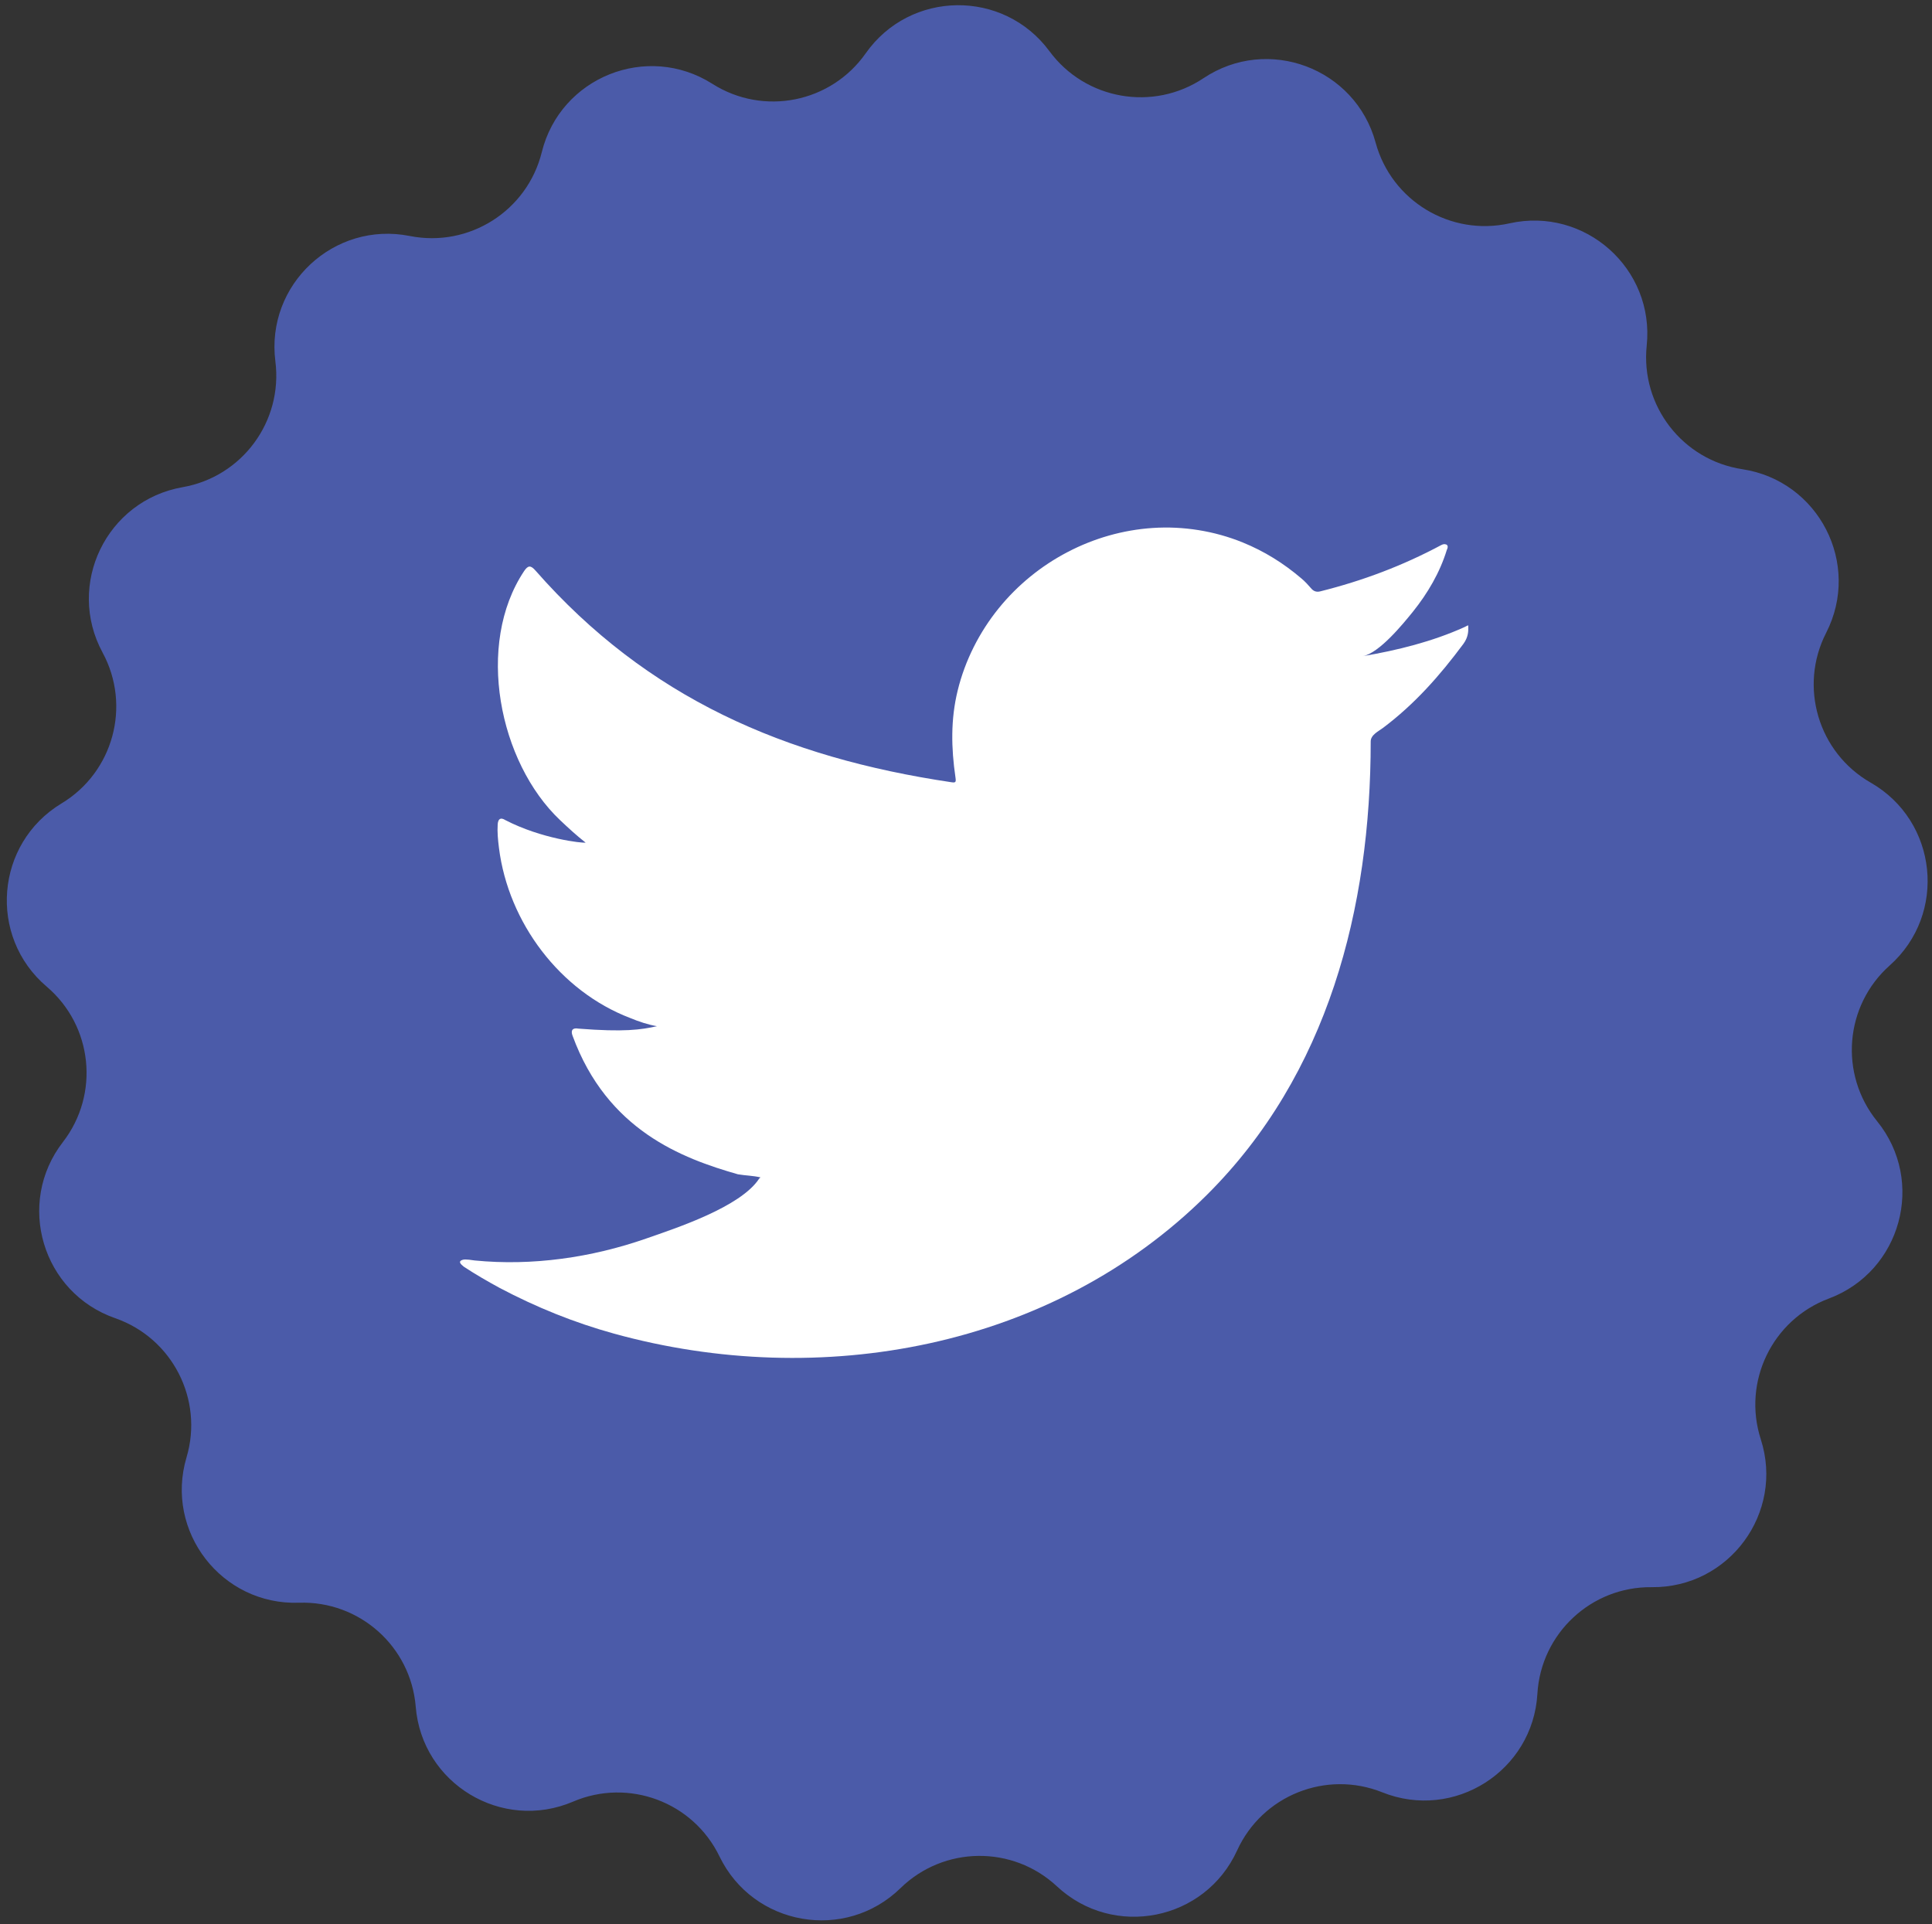 <?xml version="1.0" encoding="UTF-8" standalone="no"?>
<!DOCTYPE svg PUBLIC "-//W3C//DTD SVG 1.1//EN" "http://www.w3.org/Graphics/SVG/1.1/DTD/svg11.dtd">
<svg width="100%" height="100%" viewBox="0 0 254 253" version="1.1" xmlns="http://www.w3.org/2000/svg" xmlns:xlink="http://www.w3.org/1999/xlink" xml:space="preserve" xmlns:serif="http://www.serif.com/" style="fill-rule:evenodd;clip-rule:evenodd;stroke-linejoin:round;stroke-miterlimit:2;">
    <rect x="0" y="0" width="254" height="253" fill="#333333" stroke="none"/>
    <g transform="matrix(1,0,0,1,-997,-1707)">
        <g transform="matrix(4.167,0,0,4.167,0,0)">
            <path d="M291.373,459.73C289.465,459.708 287.877,461.19 287.766,463.095C287.624,465.531 285.137,467.111 282.871,466.203C281.1,465.494 279.084,466.302 278.292,468.038C277.28,470.259 274.39,470.833 272.606,469.169C271.21,467.868 269.038,467.893 267.673,469.226C265.927,470.931 263.024,470.423 261.961,468.226C261.13,466.509 259.096,465.747 257.342,466.497C255.098,467.456 252.574,465.934 252.377,463.501C252.222,461.6 250.601,460.156 248.693,460.221C246.255,460.304 244.451,457.973 245.146,455.634C245.689,453.805 244.698,451.871 242.897,451.243C240.592,450.441 239.753,447.616 241.245,445.685C242.413,444.176 242.188,442.016 240.734,440.78C238.875,439.199 239.113,436.26 241.202,434.999C242.836,434.014 243.406,431.918 242.498,430.24C241.336,428.094 242.619,425.441 245.023,425.02C246.902,424.691 248.19,422.943 247.949,421.049C247.642,418.629 249.796,416.618 252.19,417.094C254.062,417.466 255.895,416.301 256.354,414.45C256.94,412.08 259.676,410.985 261.736,412.292C263.347,413.316 265.477,412.892 266.574,411.33C267.977,409.334 270.924,409.3 272.372,411.264C273.505,412.799 275.645,413.174 277.231,412.115C279.26,410.759 282.021,411.792 282.662,414.147C283.163,415.988 285.023,417.11 286.885,416.695C289.267,416.164 291.468,418.125 291.215,420.552C291.018,422.45 292.346,424.168 294.232,424.453C296.646,424.82 297.989,427.443 296.877,429.615C296.007,431.313 296.625,433.395 298.281,434.343C300.398,435.556 300.704,438.487 298.883,440.111C297.458,441.379 297.282,443.544 298.484,445.027C300.021,446.922 299.246,449.766 296.962,450.622C295.175,451.291 294.229,453.246 294.814,455.063C295.562,457.385 293.813,459.757 291.373,459.73Z" style="fill:rgb(75,91,169);fill-rule:nonzero;"/>
            <path d="M285.466,429.435C284.455,429.892 283.343,430.169 282.252,430.353C282.77,430.266 283.533,429.328 283.838,428.95C284.304,428.37 284.69,427.712 284.908,427C284.936,426.945 284.957,426.875 284.901,426.833C284.832,426.805 284.786,426.82 284.732,426.847C283.514,427.499 282.254,427.973 280.914,428.308C280.803,428.335 280.721,428.308 280.651,428.239C280.54,428.113 280.436,427.994 280.317,427.897C279.754,427.417 279.149,427.041 278.469,426.764C277.573,426.4 276.596,426.244 275.633,426.307C274.695,426.368 273.774,426.632 272.942,427.068C272.108,427.503 271.364,428.109 270.772,428.84C270.159,429.596 269.707,430.49 269.476,431.436C269.252,432.35 269.271,433.253 269.406,434.177C269.428,434.33 269.414,434.351 269.275,434.33C264.032,433.55 259.687,431.674 256.159,427.655C256.006,427.48 255.923,427.48 255.797,427.667C254.254,429.982 255.003,433.7 256.931,435.526C257.189,435.77 257.452,436.013 257.737,436.236C257.633,436.256 256.35,436.117 255.206,435.526C255.053,435.429 254.977,435.485 254.963,435.659C254.948,435.909 254.97,436.138 255.004,436.409C255.301,438.755 256.924,440.925 259.148,441.772C259.413,441.882 259.704,441.98 259.989,442.029C259.483,442.14 258.961,442.219 257.508,442.105C257.327,442.071 257.258,442.16 257.327,442.334C258.419,445.312 260.777,446.198 262.543,446.702C262.779,446.743 263.016,446.743 263.253,446.799C263.238,446.821 263.224,446.821 263.211,446.841C262.625,447.734 260.595,448.399 259.648,448.729C257.928,449.329 256.057,449.6 254.239,449.421C253.948,449.378 253.887,449.381 253.809,449.421C253.729,449.47 253.798,449.539 253.892,449.616C254.261,449.859 254.636,450.075 255.019,450.284C256.173,450.895 257.376,451.382 258.635,451.73C265.133,453.525 272.453,452.205 277.332,447.358C281.164,443.55 282.507,438.3 282.507,433.043C282.507,432.837 282.75,432.724 282.895,432.616C283.892,431.867 284.684,430.97 285.428,429.969C285.595,429.744 285.585,429.544 285.585,429.462L285.585,429.435C285.585,429.351 285.595,429.375 285.466,429.435Z" style="fill:white;fill-rule:nonzero;"/>
            <path d="M263.221,452.383C265.916,452.383 263.35,452.383 263.221,452.383C263.575,452.383 263.206,452.383 263.221,452.383Z" style="fill:white;"/>
            <path d="M263.221,452.383C263.179,452.387 262.695,452.383 263.221,452.383C263.221,452.383 263.137,452.383 263.221,452.383Z" style="fill:white;"/>
            <path d="M264.292,452.411C264.292,452.358 264.856,452.411 264.292,452.411C264.292,452.383 264.361,452.411 264.292,452.411Z" style="fill:white;"/>
            <path d="M275.543,426.332C275.509,426.361 275.46,426.361 275.412,426.332L275.543,426.332Z" style="fill:white;"/>
        </g>
    </g>
</svg>
